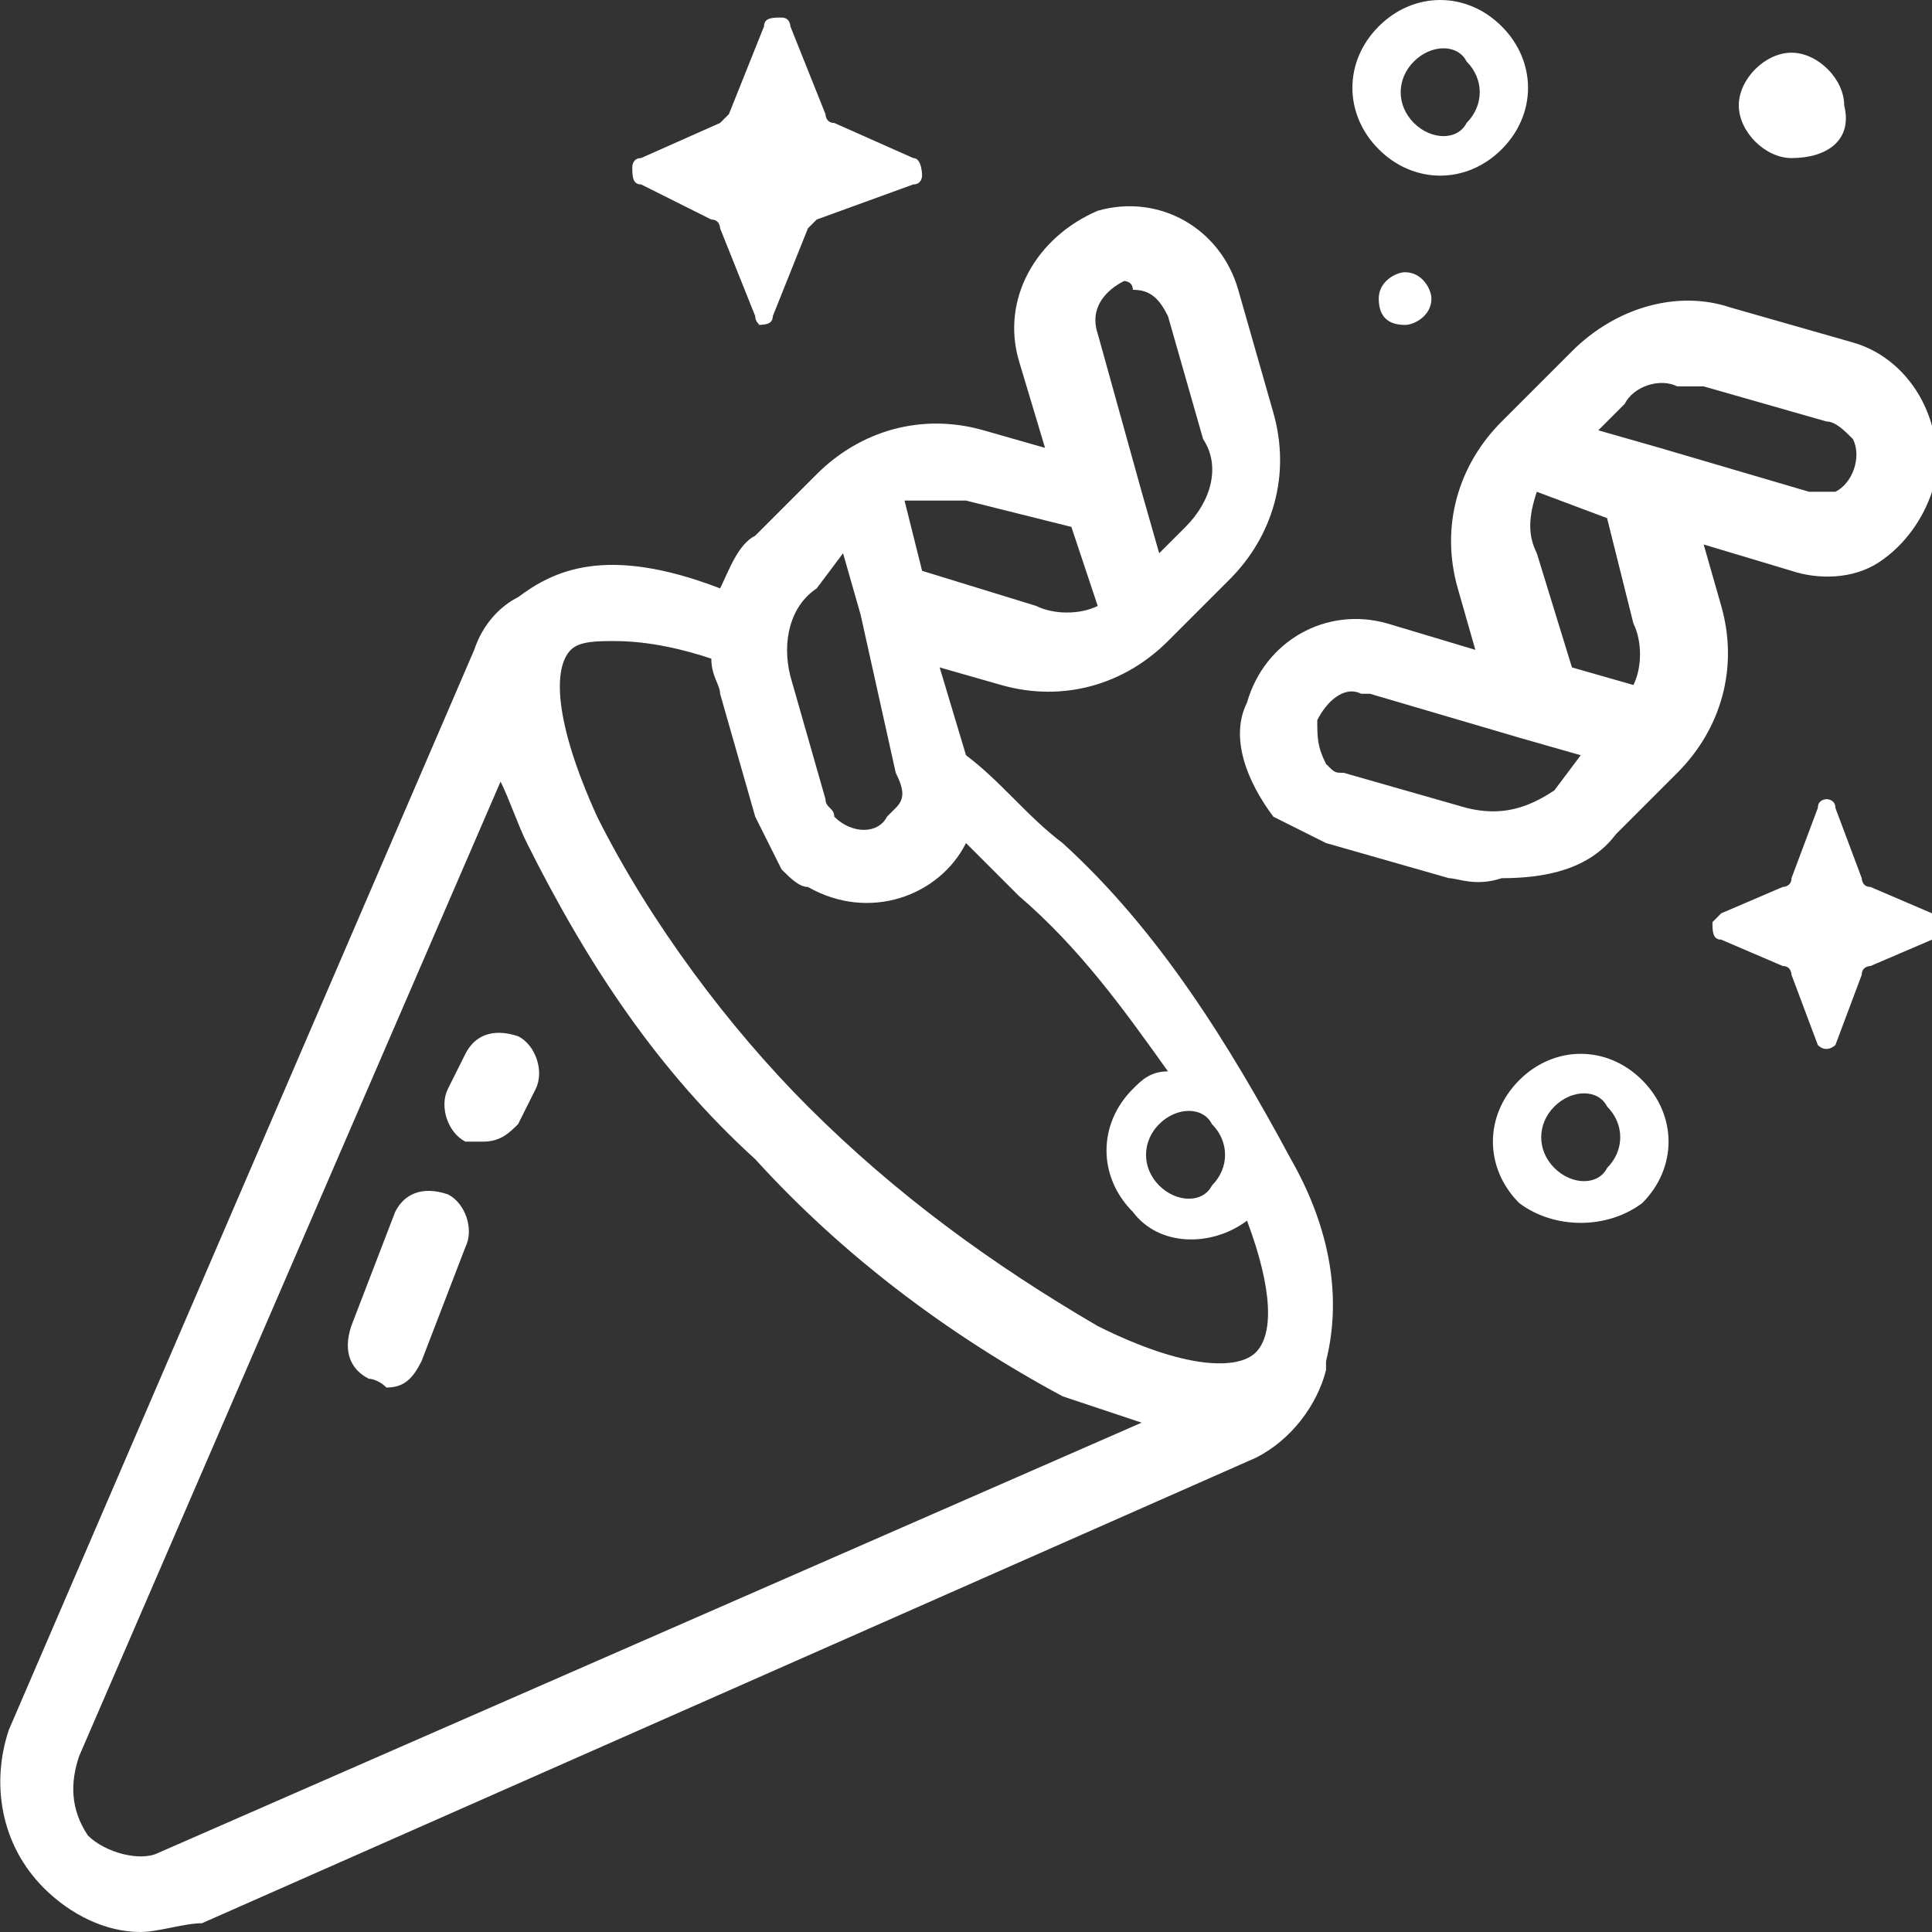<?xml version="1.0" encoding="utf-8"?>
<!-- Generator: Adobe Illustrator 25.4.1, SVG Export Plug-In . SVG Version: 6.00 Build 0)  -->
<svg version="1.1" id="Layer_1" xmlns="http://www.w3.org/2000/svg" xmlns:xlink="http://www.w3.org/1999/xlink" x="0px" y="0px"
	 viewBox="0 0 22 22" style="enable-background:new 0 0 22 22;" xml:space="preserve">
<rect x="0" y="0" width="22" height="22" fill="#333333" stroke="none"/>
<style type="text/css">
	.st0{fill:#FFFFFF;}
</style>
<path id="Union_169" class="st0" d="M0.5,21.5C0,21-0.1,20.3,0.1,19.7L5.4,7.4v0c0.1-0.3,0.3-0.5,0.5-0.6c0.4-0.3,1-0.6,2.3-0.1
	c0.1-0.2,0.2-0.5,0.4-0.6l0.7-0.7c0.5-0.5,1.2-0.7,1.9-0.5l0.7,0.2l-0.3-1c-0.2-0.7,0.2-1.4,0.9-1.7c0.7-0.2,1.4,0.2,1.6,0.9
	c0,0,0,0,0,0l0.4,1.4c0.2,0.7,0,1.4-0.5,1.9l-0.7,0.7c-0.5,0.5-1.2,0.7-1.9,0.5h0l-0.7-0.2l0.3,1c0.4,0.3,0.7,0.7,1.1,1
	c1.1,1,1.9,2.3,2.6,3.6c0.4,0.7,0.6,1.5,0.4,2.3c0,0,0,0,0,0.1c-0.1,0.4-0.4,0.8-0.8,1l0,0L2.3,21.9C2.1,21.9,1.8,22,1.6,22
	C1.2,22,0.8,21.8,0.5,21.5z M0.9,20L0.9,20c-0.1,0.3-0.1,0.6,0.1,0.9c0.2,0.2,0.6,0.3,0.8,0.2l0,0L13,16.2c-0.3-0.1-0.6-0.2-0.9-0.3
	c-1.3-0.7-2.5-1.6-3.5-2.7C7.5,12.2,6.7,11,6,9.6C5.9,9.4,5.8,9.1,5.7,8.9L0.9,20z M6.5,7.4C6.3,7.6,6.3,8.2,6.8,9.3
	c0.6,1.2,1.5,2.4,2.4,3.3c1,1,2.1,1.8,3.3,2.5c1,0.5,1.6,0.5,1.8,0.3c0.2-0.2,0.2-0.7-0.1-1.5c-0.4,0.3-1,0.3-1.3-0.1
	c-0.4-0.4-0.4-1,0-1.4c0.1-0.1,0.2-0.2,0.4-0.2c-0.5-0.7-1-1.4-1.7-2C11.4,10,11.2,9.8,11,9.6c-0.3,0.6-1.1,0.9-1.8,0.5
	C9.1,10.1,9,10,8.9,9.9C8.8,9.7,8.7,9.5,8.6,9.3L8.2,7.9c0-0.1-0.1-0.2-0.1-0.4C7.8,7.4,7.4,7.3,7,7.3C6.8,7.3,6.6,7.3,6.5,7.4z
	 M13.2,12.8c-0.2,0.2-0.2,0.5,0,0.7c0.2,0.2,0.5,0.2,0.6,0c0,0,0,0,0,0c0.2-0.2,0.2-0.5,0-0.7C13.7,12.6,13.4,12.6,13.2,12.8
	C13.2,12.7,13.2,12.7,13.2,12.8z M9.3,6.7C9,6.9,8.9,7.3,9,7.7l0.4,1.4c0,0.1,0.1,0.1,0.1,0.2c0.2,0.2,0.5,0.2,0.6,0
	c0,0,0.1-0.1,0.1-0.1c0.1-0.1,0.1-0.2,0-0.4c0,0,0,0,0,0L9.8,7l0,0L9.6,6.3L9.3,6.7z M10.3,5.7l0.2,0.8l1.3,0.4
	C12,7,12.3,7,12.5,6.9L12.2,6L11,5.7l0,0c-0.1,0-0.2,0-0.3,0C10.6,5.7,10.4,5.7,10.3,5.7z M12.8,3.2c-0.2,0.1-0.4,0.3-0.3,0.6v0
	L13,5.6l0,0l0.2,0.7l0.3-0.3c0.3-0.3,0.4-0.7,0.2-1l-0.4-1.4c-0.1-0.2-0.2-0.3-0.4-0.3C12.9,3.2,12.8,3.2,12.8,3.2z M4.2,15.7
	C4,15.6,3.9,15.4,4,15.1l0.5-1.3c0.1-0.2,0.3-0.3,0.6-0.2c0,0,0,0,0,0c0.2,0.1,0.3,0.4,0.2,0.6l-0.5,1.3c-0.1,0.2-0.2,0.3-0.4,0.3
	C4.3,15.7,4.2,15.7,4.2,15.7z M17.3,13.7c-0.4-0.4-0.4-1,0-1.4c0.4-0.4,1-0.4,1.4,0c0,0,0,0,0,0c0.4,0.4,0.4,1,0,1.4
	C18.3,14,17.7,14,17.3,13.7C17.3,13.7,17.3,13.7,17.3,13.7z M17.7,12.6c-0.2,0.2-0.2,0.5,0,0.7c0.2,0.2,0.5,0.2,0.6,0c0,0,0,0,0,0
	c0.2-0.2,0.2-0.5,0-0.7C18.2,12.4,17.9,12.4,17.7,12.6C17.7,12.6,17.7,12.6,17.7,12.6z M5.3,13c-0.2-0.1-0.3-0.4-0.2-0.6L5.3,12
	c0.1-0.2,0.3-0.3,0.6-0.2c0,0,0,0,0,0c0.2,0.1,0.3,0.4,0.2,0.6l-0.2,0.4C5.8,12.9,5.7,13,5.5,13C5.5,13,5.4,13,5.3,13z M20.7,11.9
	l-0.3-0.8c0,0,0-0.1-0.1-0.1l-0.7-0.3c-0.1,0-0.1-0.1-0.1-0.2c0,0,0,0,0.1-0.1l0.7-0.3c0,0,0.1,0,0.1-0.1l0.3-0.8
	c0-0.1,0.1-0.1,0.1-0.1c0,0,0.1,0,0.1,0.1l0.3,0.8c0,0,0,0.1,0.1,0.1l0.7,0.3c0.1,0,0.1,0.1,0.1,0.2c0,0,0,0-0.1,0.1l-0.7,0.3
	c0,0-0.1,0-0.1,0.1l-0.3,0.8C20.9,11.9,20.8,12,20.7,11.9C20.7,11.9,20.7,11.9,20.7,11.9z M16.5,10l-1.4-0.4
	c-0.2-0.1-0.4-0.2-0.6-0.3c-0.3-0.4-0.5-0.9-0.3-1.3c0.2-0.7,0.9-1.1,1.6-0.9c0,0,0,0,0,0l1,0.3l-0.2-0.7c0,0,0,0,0,0
	c-0.2-0.7,0-1.4,0.5-1.9L17.9,4c0.5-0.5,1.2-0.7,1.8-0.5l1.4,0.4c0.7,0.2,1.1,1,0.9,1.7c-0.1,0.3-0.3,0.6-0.6,0.8
	c-0.3,0.2-0.7,0.2-1,0.1l-1-0.3l0.2,0.7c0.2,0.7,0,1.4-0.5,1.9l-0.7,0.7c-0.3,0.4-0.8,0.5-1.3,0.5C16.8,10.1,16.6,10,16.5,10z
	 M15,8.2c0,0.2,0,0.3,0.1,0.5c0.1,0.1,0.1,0.1,0.2,0.1l1.4,0.4c0.4,0.1,0.7,0,1-0.2L18,8.6l-0.7-0.2l0,0l-1.7-0.5h0c0,0-0.1,0-0.1,0
	C15.3,7.8,15.1,8,15,8.2z M17.5,6.3l0.4,1.3l0.7,0.2c0.1-0.2,0.1-0.5,0-0.7l0,0l-0.3-1.2l-0.8-0.3C17.4,5.9,17.4,6.1,17.5,6.3z
	 M18.5,4.6l-0.3,0.3l0.7,0.2l0,0l1.7,0.5h0c0.1,0,0.2,0,0.3,0c0.2-0.1,0.3-0.4,0.2-0.6c-0.1-0.1-0.2-0.2-0.3-0.2l-1.4-0.4
	c-0.1,0-0.2,0-0.3,0C18.9,4.3,18.6,4.4,18.5,4.6z M8.6,3.6l-0.4-1c0,0,0-0.1-0.1-0.1L7.3,2.1C7.2,2.1,7.2,2,7.2,1.9
	c0,0,0-0.1,0.1-0.1l0.9-0.4c0,0,0.1-0.1,0.1-0.1l0.4-1c0-0.1,0.1-0.1,0.2-0.1c0.1,0,0.1,0.1,0.1,0.1l0.4,1c0,0,0,0.1,0.1,0.1
	l0.9,0.4c0.1,0,0.1,0.2,0.1,0.2c0,0,0,0.1-0.1,0.1L9.3,2.5c0,0-0.1,0.1-0.1,0.1l-0.4,1c0,0.1-0.1,0.1-0.2,0.1
	C8.7,3.7,8.6,3.7,8.6,3.6z M15.7,3.4c0-0.2,0.2-0.3,0.3-0.3c0.2,0,0.3,0.2,0.3,0.3c0,0.2-0.2,0.3-0.3,0.3
	C15.8,3.7,15.7,3.6,15.7,3.4z M15.7,1.7c-0.4-0.4-0.4-1,0-1.4c0.4-0.4,1-0.4,1.4,0c0,0,0,0,0,0c0.4,0.4,0.4,1,0,1.4
	C16.7,2.1,16.1,2.1,15.7,1.7C15.7,1.7,15.7,1.7,15.7,1.7z M16.1,0.7c-0.2,0.2-0.2,0.5,0,0.7c0.2,0.2,0.5,0.2,0.6,0c0,0,0,0,0,0
	c0.2-0.2,0.2-0.5,0-0.7C16.6,0.5,16.3,0.5,16.1,0.7C16.1,0.7,16.1,0.7,16.1,0.7z M20.4,1.8c-0.3,0-0.6-0.3-0.6-0.6
	c0-0.3,0.3-0.6,0.6-0.6s0.6,0.3,0.6,0.6C21.1,1.6,20.8,1.8,20.4,1.8L20.4,1.8z"/>
</svg>
